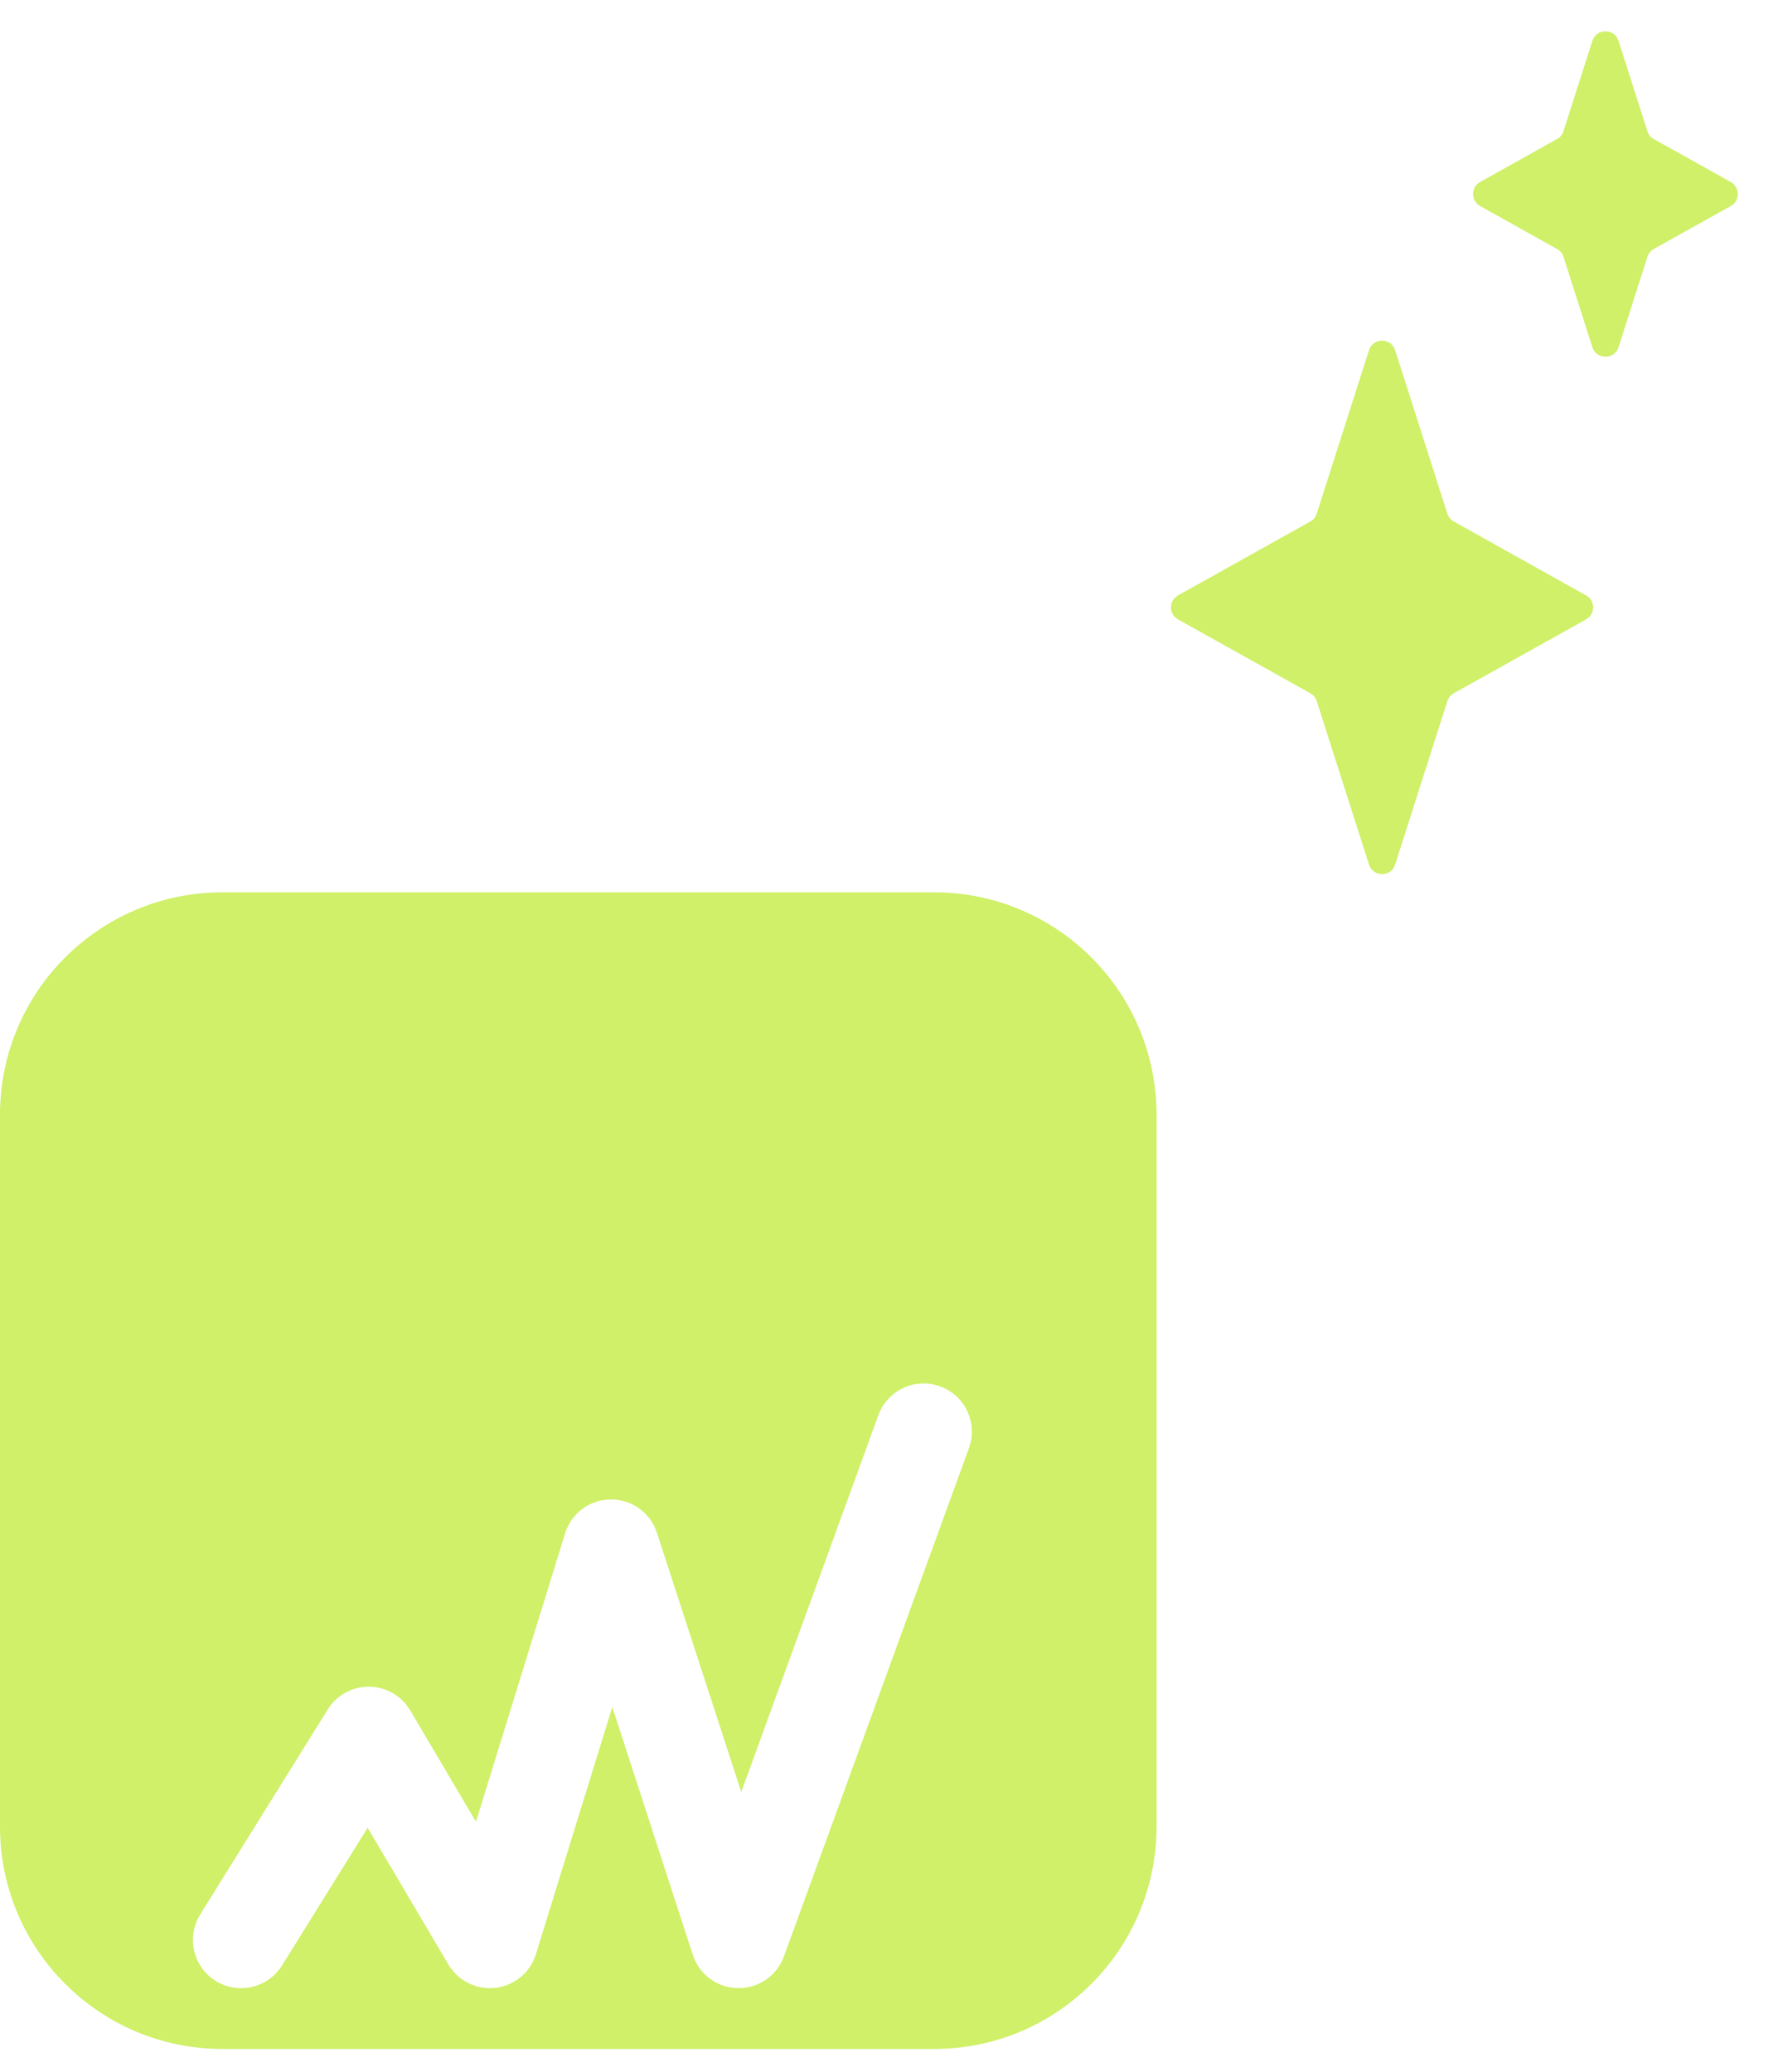 <svg width="37" height="43" viewBox="0 0 37 43" fill="none" xmlns="http://www.w3.org/2000/svg">
<path fill-rule="evenodd" clip-rule="evenodd" d="M4.615 18.516C2.066 18.516 0 20.582 0 23.131V37.901C0 40.45 2.066 42.516 4.615 42.516H19.385C21.934 42.516 24 40.45 24 37.901V23.131C24 20.582 21.934 18.516 19.385 18.516H4.615ZM20.107 30.049C20.296 29.53 20.028 28.956 19.509 28.767C18.99 28.579 18.416 28.846 18.227 29.365L15.382 37.184L13.632 31.803C13.497 31.389 13.11 31.11 12.674 31.113C12.238 31.116 11.854 31.401 11.726 31.818L9.877 37.801L8.512 35.49C8.334 35.189 8.012 35.003 7.662 34.999C7.313 34.995 6.986 35.173 6.802 35.47L4.154 39.726C3.863 40.195 4.006 40.812 4.475 41.104C4.944 41.395 5.561 41.252 5.853 40.783L7.629 37.927L9.305 40.763C9.506 41.104 9.89 41.294 10.283 41.248C10.676 41.202 11.005 40.928 11.121 40.55L12.706 35.422L14.377 40.564C14.509 40.97 14.884 41.247 15.311 41.254C15.738 41.262 16.122 40.998 16.268 40.596L20.107 30.049Z" fill="#CFF068"/>
<path d="M28.409 7.267C28.493 7.003 28.867 7.003 28.951 7.267L30.035 10.659C30.057 10.728 30.105 10.786 30.168 10.821L32.914 12.355C33.109 12.463 33.109 12.743 32.914 12.852L30.168 14.385C30.105 14.421 30.057 14.479 30.035 14.547L28.951 17.94C28.867 18.204 28.493 18.204 28.409 17.94L27.324 14.547C27.302 14.479 27.255 14.421 27.192 14.385L24.445 12.852C24.251 12.743 24.251 12.463 24.445 12.355L27.192 10.821C27.255 10.786 27.302 10.728 27.324 10.659L28.409 7.267Z" fill="#CFF068"/>
<path d="M33.044 0.848C33.129 0.584 33.502 0.584 33.587 0.848L34.186 2.723C34.208 2.792 34.255 2.85 34.318 2.885L35.916 3.777C36.111 3.886 36.111 4.166 35.916 4.275L34.318 5.167C34.255 5.202 34.208 5.26 34.186 5.329L33.587 7.204C33.502 7.468 33.129 7.468 33.044 7.204L32.445 5.329C32.423 5.26 32.376 5.202 32.312 5.167L30.714 4.275C30.52 4.166 30.52 3.886 30.714 3.777L32.312 2.885C32.376 2.85 32.423 2.792 32.445 2.723L33.044 0.848Z" fill="#CFF068"/>
</svg>
